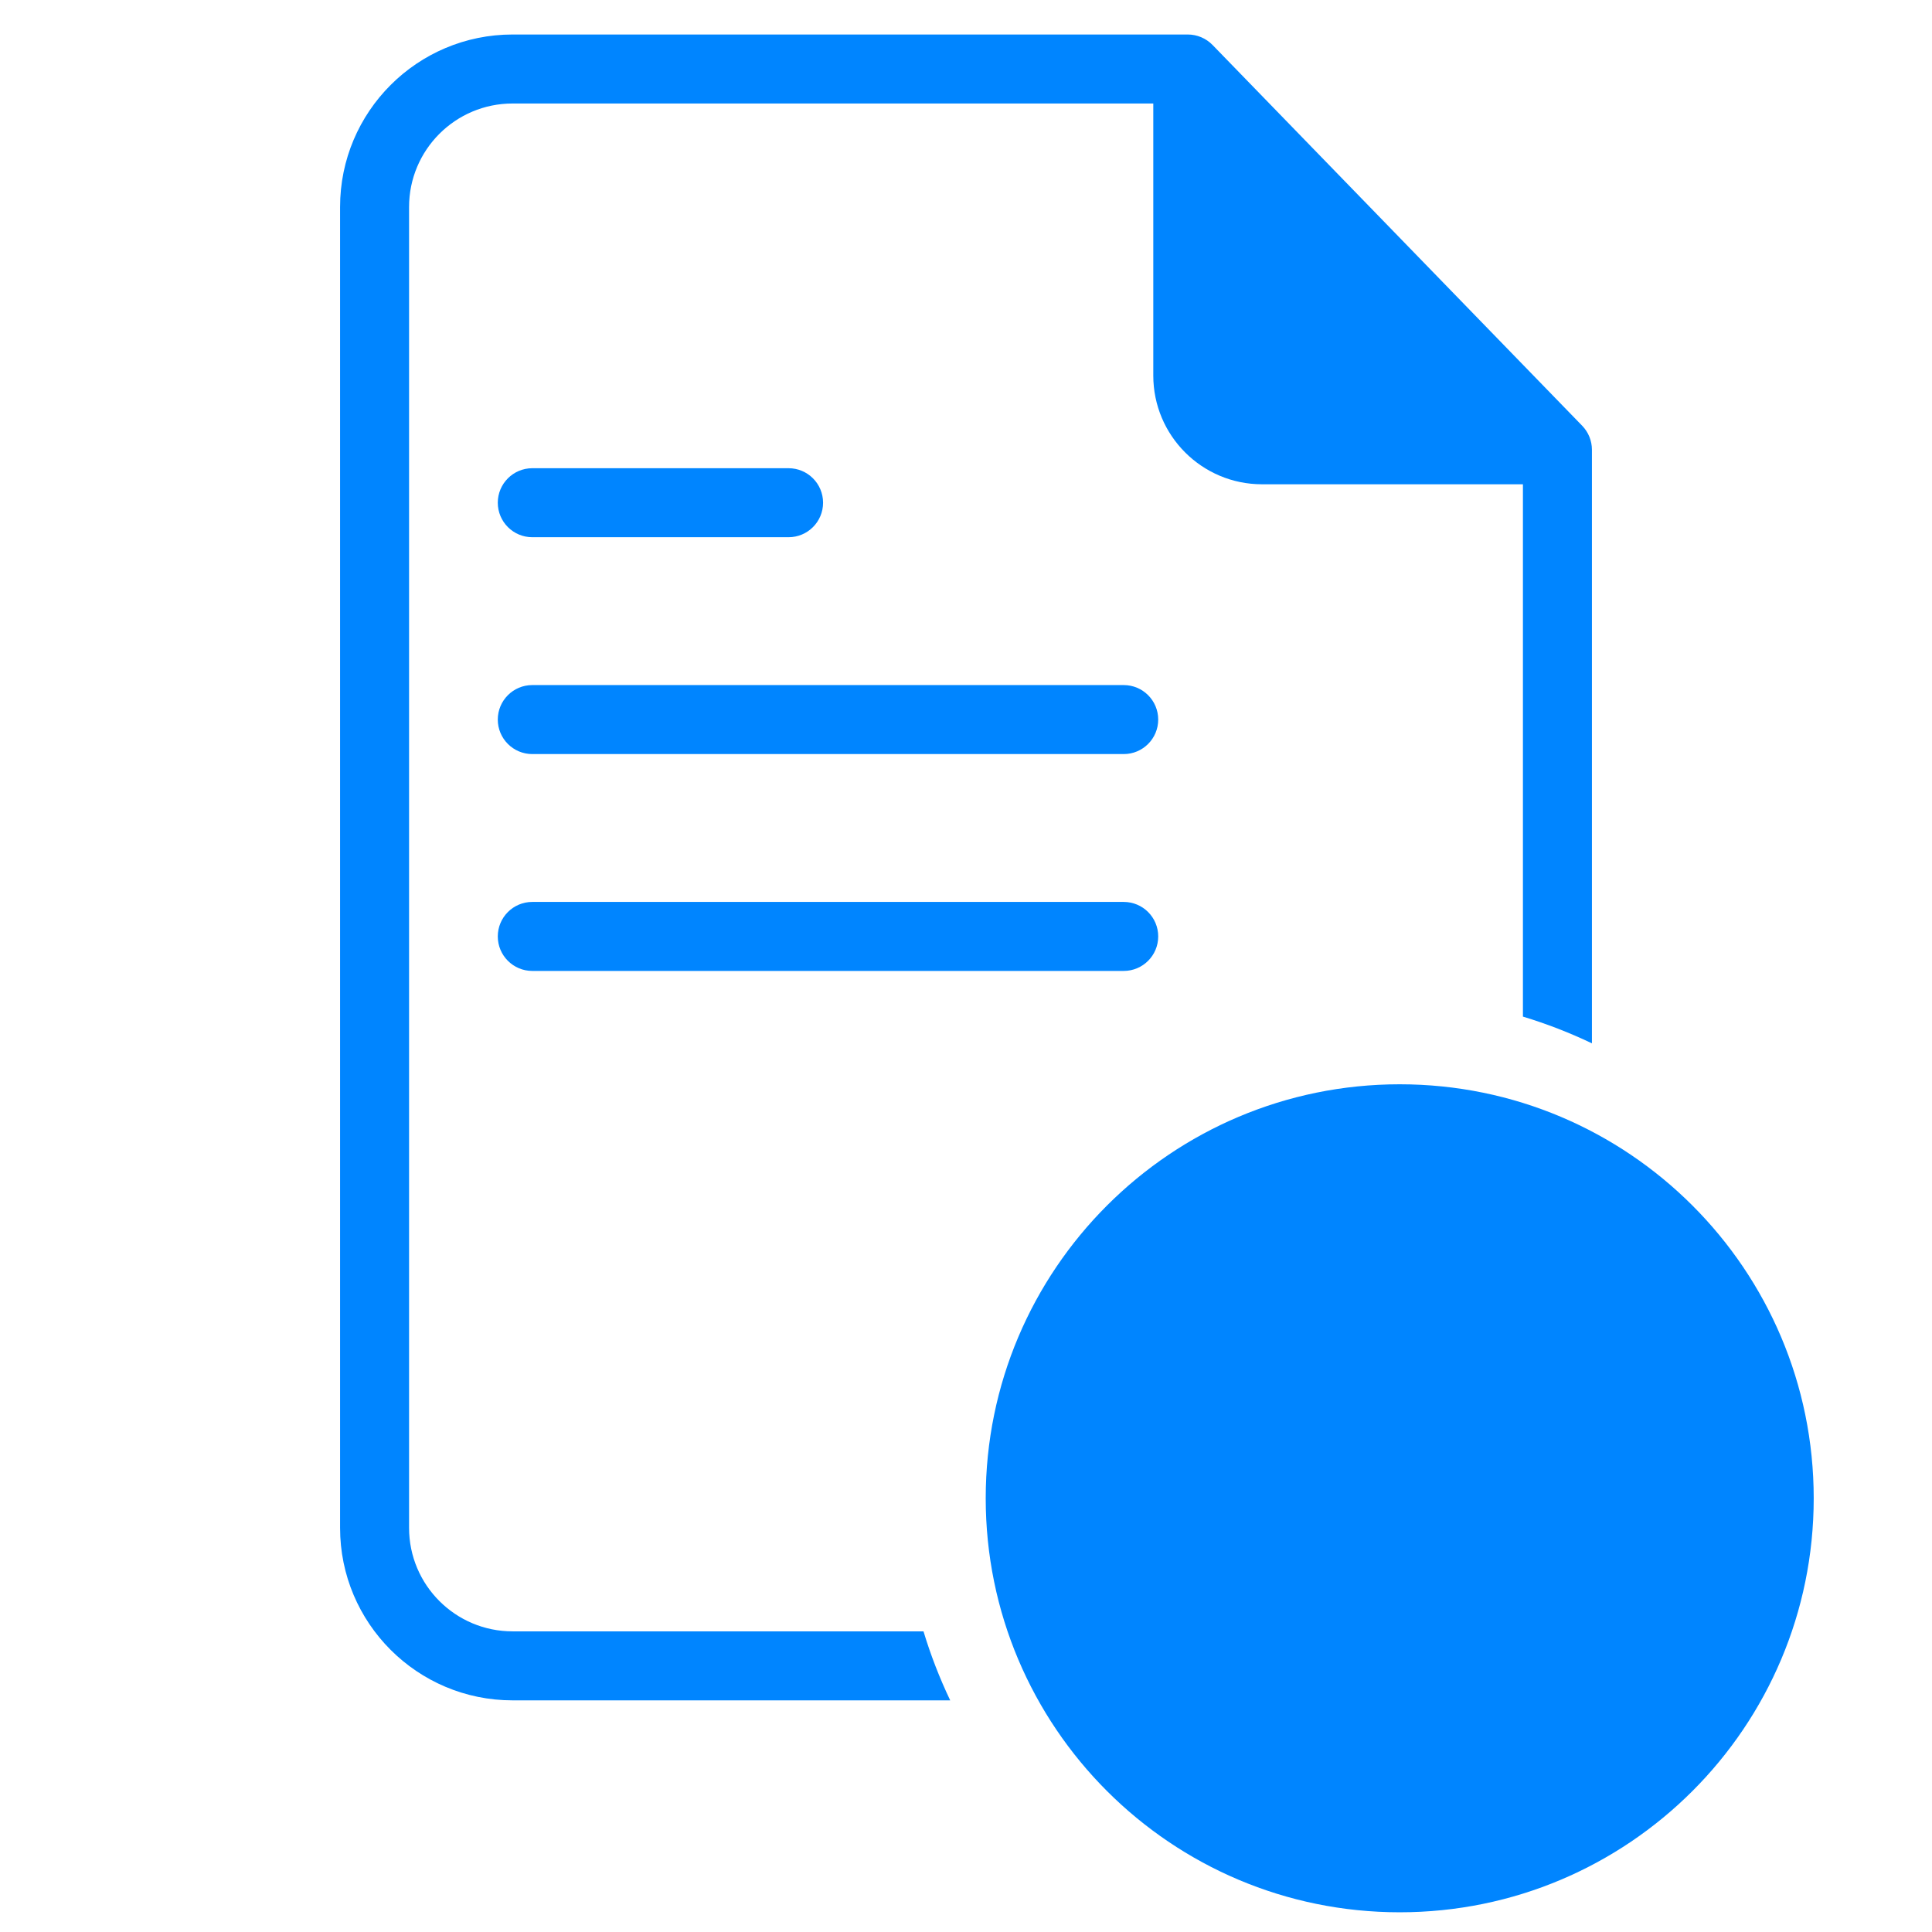 <svg width="98" height="98" viewBox="0 0 98 98" fill="none" xmlns="http://www.w3.org/2000/svg">
<path d="M26 1.75C21.168 1.75 17.25 5.668 17.25 10.5V77.5C17.25 82.332 21.168 86.25 26 86.25H48.199C47.664 85.127 47.209 83.958 46.844 82.75H26C23.101 82.75 20.75 80.4 20.75 77.5V10.5C20.75 7.601 23.101 5.25 26 5.25H58.5V19.049C58.5 22.096 60.97 24.565 64.016 24.565H77.25V51.567C78.458 51.933 79.627 52.387 80.75 52.923V22.815C80.75 22.36 80.573 21.923 80.256 21.596L61.506 2.281C61.176 1.942 60.723 1.75 60.25 1.75H26Z" fill="#0085FF"/>
<path d="M25.25 25.5C25.25 24.534 26.034 23.75 27 23.75H40C40.967 23.75 41.75 24.534 41.75 25.5C41.75 26.466 40.967 27.25 40 27.25H27C26.034 27.25 25.25 26.466 25.25 25.5Z" fill="#0085FF"/>
<path d="M27 34.75C26.034 34.75 25.25 35.533 25.25 36.5C25.25 37.467 26.034 38.25 27 38.25H57C57.967 38.25 58.75 37.467 58.75 36.5C58.75 35.533 57.967 34.75 57 34.75H27Z" fill="#0085FF"/>
<path d="M27 45.75C26.034 45.75 25.25 46.533 25.25 47.5C25.25 48.467 26.034 49.25 27 49.25H57C57.967 49.25 58.75 48.467 58.75 47.5C58.75 46.533 57.967 45.75 57 45.75H27Z" fill="#0085FF"/>
<path d="M71 55C59.402 55 50 64.402 50 76C50 87.598 59.402 97 71 97C82.598 97 92 87.598 92 76C92 64.402 82.598 55 71 55Z" fill="#0085FF"/>
</svg>
